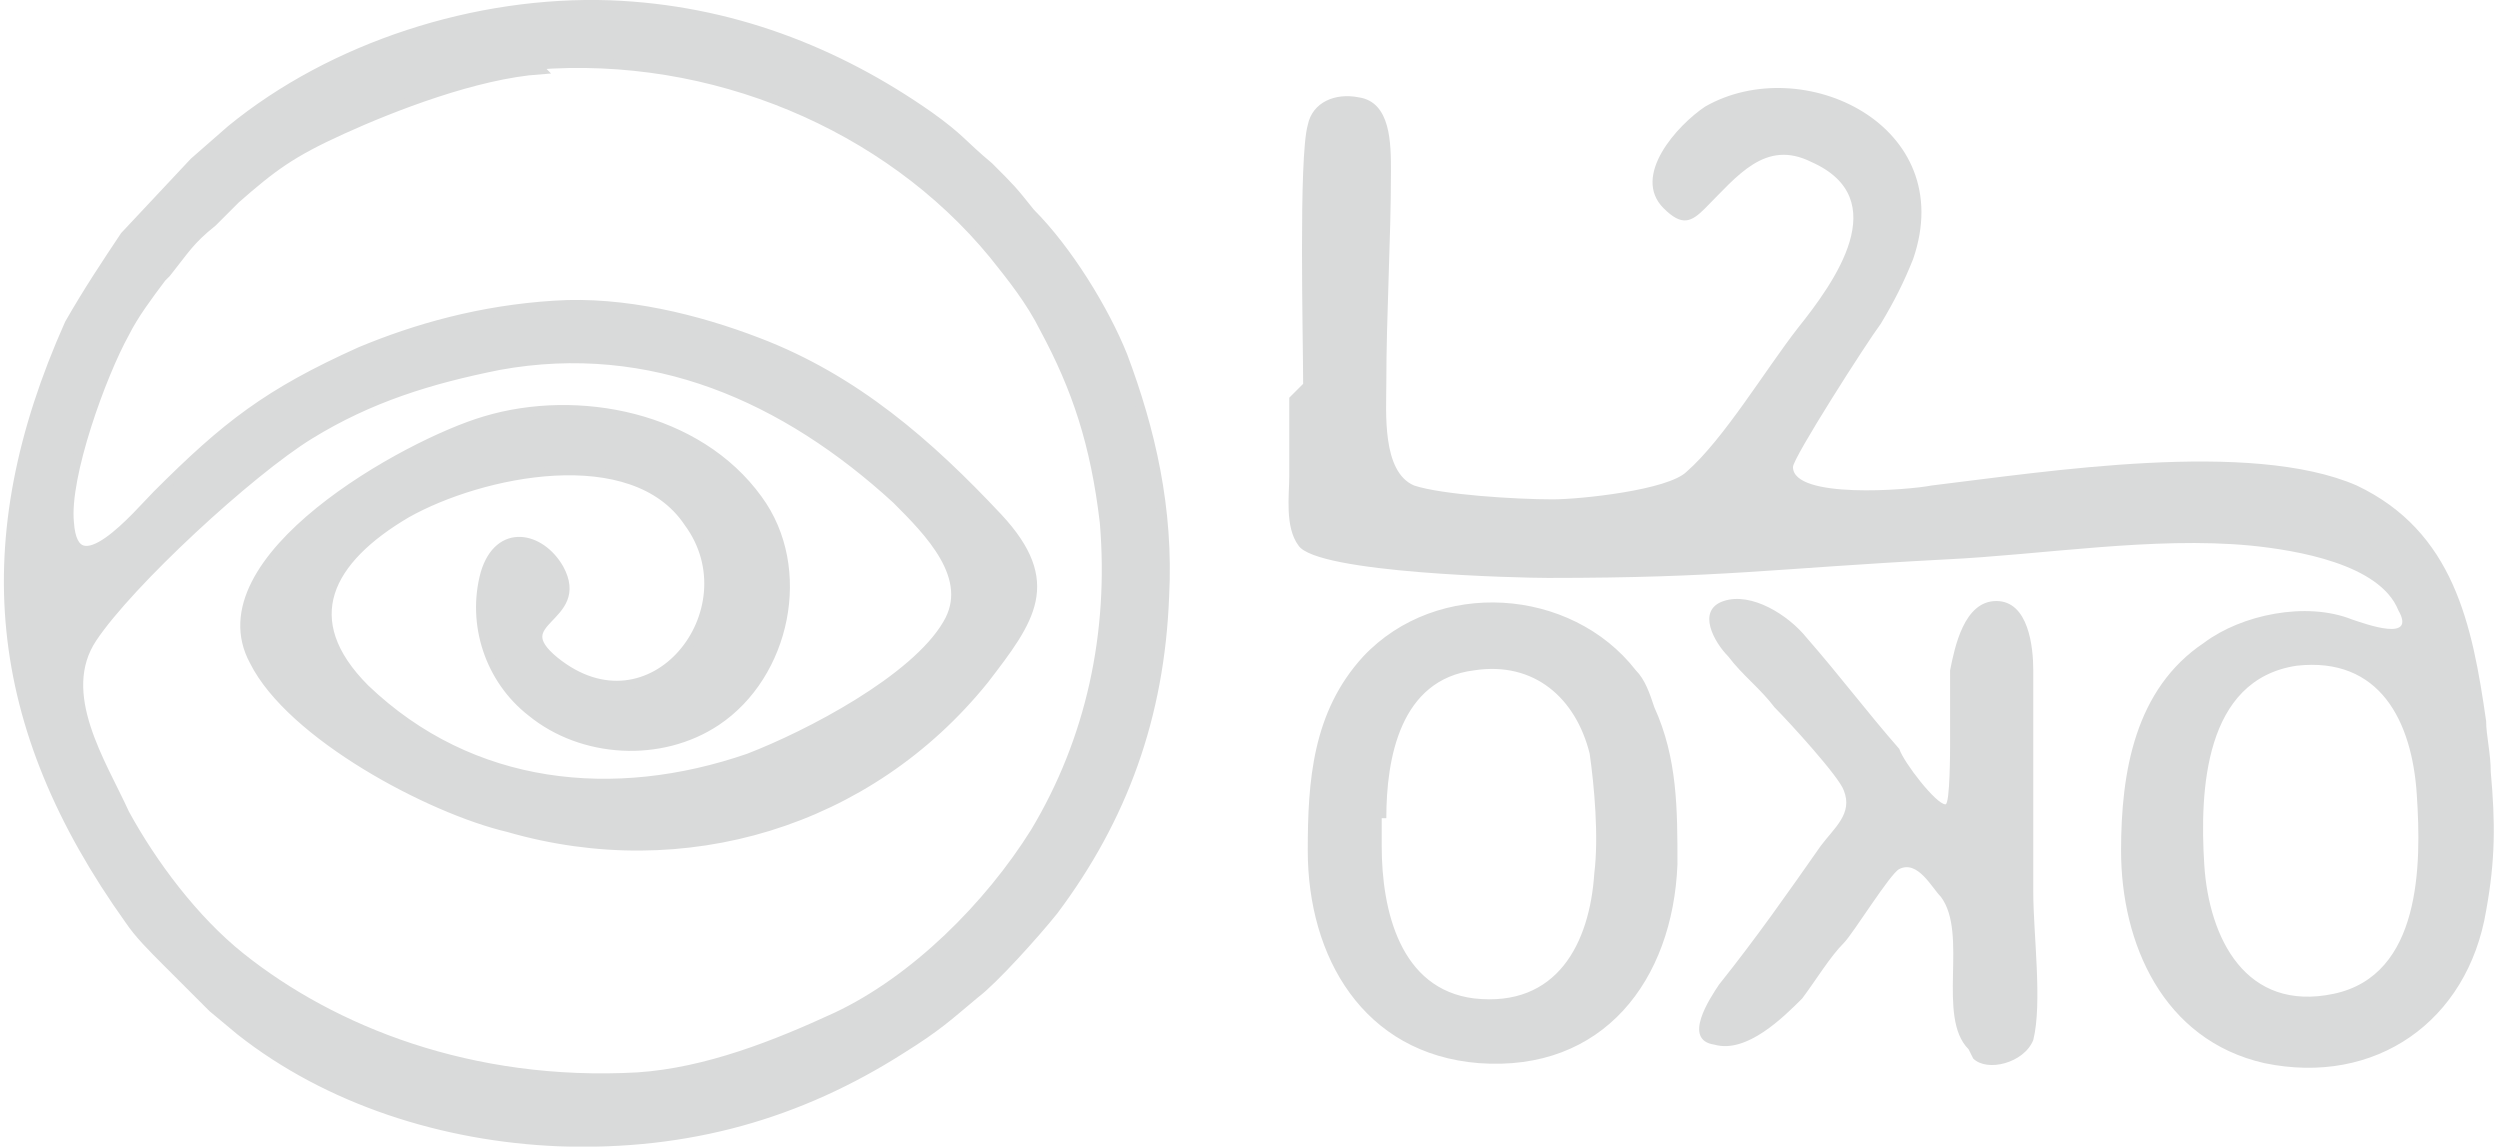 <?xml version="1.0" encoding="UTF-8"?>
<!DOCTYPE svg PUBLIC "-//W3C//DTD SVG 1.1//EN" "http://www.w3.org/Graphics/SVG/1.1/DTD/svg11.dtd">
<!-- Creator: CorelDRAW 2018 (64-Bit) -->
<svg xmlns="http://www.w3.org/2000/svg" xml:space="preserve" width="17.964mm" height="8.239mm" version="1.1" style="shape-rendering:geometricPrecision; text-rendering:geometricPrecision; image-rendering:optimizeQuality; fill-rule:evenodd; clip-rule:evenodd"
viewBox="0 0 5.41 2.48"
 xmlns:xlink="http://www.w3.org/1999/xlink">
 <defs>
  <style type="text/css">
   <![CDATA[
    .str0 {stroke:#D9DADA;stroke-width:0.02;stroke-miterlimit:22.926}
    .fil1 {fill:#D9DADA}
    .fil0 {fill:#D9DADA;fill-rule:nonzero}
   ]]>
  </style>
 </defs>
 <g id="Слой_x0020_1">
  <path class="fil0" d="M4.27 2.29c0.03,0.03 0.11,0.01 0.13,-0.04 0.02,-0.08 0,-0.23 0,-0.32 -0,-0.16 0,-0.32 0,-0.48 0,-0.05 -0.01,-0.15 -0.08,-0.15 -0.07,0 -0.09,0.1 -0.1,0.15 -0,0.05 0,0.11 0,0.16 0,0.01 0,0.13 -0.01,0.13 -0.02,-0 -0.09,-0.09 -0.1,-0.12 -0.07,-0.08 -0.13,-0.16 -0.2,-0.24 -0.04,-0.05 -0.12,-0.1 -0.18,-0.08 -0.06,0.02 -0.02,0.09 0.01,0.12 0.03,0.04 0.07,0.07 0.1,0.11 0.03,0.03 0.14,0.15 0.15,0.18 0.02,0.05 -0.02,0.08 -0.05,0.12 -0.07,0.1 -0.14,0.2 -0.22,0.3 -0.02,0.03 -0.08,0.12 -0.01,0.13 0.07,0.02 0.15,-0.06 0.19,-0.1 0.03,-0.04 0.06,-0.09 0.09,-0.12 0.02,-0.02 0.1,-0.15 0.12,-0.16 0.04,-0.02 0.07,0.04 0.09,0.06 0.06,0.08 -0.01,0.26 0.06,0.33z"/>
  <path class="fil0" d="M3.58 1.53c0.05,0.11 0.05,0.22 0.05,0.34 -0.01,0.25 -0.16,0.45 -0.43,0.43 -0.25,-0.02 -0.37,-0.23 -0.37,-0.46 -0,-0.15 0.01,-0.3 0.12,-0.42 0.16,-0.17 0.45,-0.15 0.59,0.03 0.02,0.02 0.03,0.05 0.04,0.08zm-0.76 -0.7c0,-0.1 -0.01,-0.49 0.01,-0.56 0.01,-0.05 0.06,-0.07 0.11,-0.06 0.07,0.01 0.07,0.1 0.07,0.16 -0,0.15 -0.01,0.31 -0.01,0.46 -0,0.06 -0.01,0.19 0.06,0.22 0.06,0.02 0.22,0.03 0.3,0.03 0.06,0 0.25,-0.02 0.29,-0.06 0.08,-0.07 0.17,-0.22 0.24,-0.31 0.08,-0.1 0.21,-0.28 0.03,-0.36 -0.1,-0.05 -0.16,0.03 -0.23,0.1 -0.03,0.03 -0.05,0.04 -0.09,0 -0.07,-0.07 0.03,-0.18 0.09,-0.22 0.21,-0.12 0.55,0.04 0.45,0.33 -0.02,0.05 -0.04,0.09 -0.07,0.14 -0.03,0.04 -0.19,0.29 -0.19,0.31 0,0.07 0.25,0.05 0.3,0.04 0.25,-0.03 0.69,-0.1 0.92,0 0.21,0.1 0.25,0.3 0.28,0.51 0,0.03 0.01,0.07 0.01,0.11 0.01,0.11 0.01,0.19 -0.01,0.3 -0.04,0.24 -0.24,0.38 -0.48,0.33 -0.22,-0.05 -0.31,-0.26 -0.31,-0.46 -0,-0.17 0.03,-0.35 0.18,-0.45 0.08,-0.06 0.22,-0.09 0.32,-0.05 0.03,0.01 0.14,0.05 0.1,-0.02 -0.04,-0.1 -0.22,-0.13 -0.32,-0.14 -0.21,-0.02 -0.45,0.02 -0.66,0.03 -0.38,0.02 -0.48,0.04 -0.86,0.04 -0.06,0 -0.5,-0.01 -0.54,-0.07 -0.03,-0.04 -0.02,-0.11 -0.02,-0.15l0 -0.01c0,-0.05 0,-0.1 0,-0.15l0 -0.01zm0.17 0.94l0 0.06c0,0.14 0.04,0.31 0.2,0.33 0.18,0.02 0.25,-0.12 0.26,-0.27 0.01,-0.08 0,-0.19 -0.01,-0.26 -0.03,-0.12 -0.12,-0.2 -0.25,-0.18 -0.16,0.02 -0.19,0.19 -0.19,0.32zm1.98 -0.33c-0.2,0.03 -0.21,0.27 -0.2,0.43 0.01,0.16 0.09,0.32 0.28,0.28 0.19,-0.04 0.19,-0.28 0.18,-0.43 -0.01,-0.16 -0.08,-0.3 -0.26,-0.28z"/>
  <path class="fil1 str0" d="M1.16 0.14c0.38,-0.03 0.76,0.13 0.99,0.41 0.04,0.05 0.08,0.1 0.11,0.16 0.07,0.13 0.11,0.25 0.13,0.42 0.02,0.24 -0.03,0.47 -0.15,0.67 -0.1,0.16 -0.26,0.32 -0.43,0.4 -0.13,0.06 -0.28,0.12 -0.43,0.13 -0.36,0.02 -0.66,-0.1 -0.86,-0.26 -0.1,-0.08 -0.19,-0.2 -0.25,-0.31 -0.05,-0.11 -0.15,-0.26 -0.07,-0.38 0.08,-0.12 0.34,-0.36 0.47,-0.44 0.13,-0.08 0.26,-0.12 0.41,-0.15 0.33,-0.06 0.62,0.07 0.86,0.29 0.07,0.07 0.17,0.17 0.11,0.27 -0.07,0.12 -0.3,0.24 -0.43,0.29 -0.29,0.1 -0.6,0.07 -0.83,-0.15 -0.15,-0.15 -0.08,-0.28 0.09,-0.38 0.16,-0.09 0.49,-0.16 0.61,0.02 0.14,0.19 -0.08,0.47 -0.29,0.3 -0.11,-0.09 0.07,-0.09 0.01,-0.2 -0.04,-0.07 -0.13,-0.09 -0.16,0.01 -0.03,0.11 0.01,0.23 0.1,0.3 0.11,0.09 0.28,0.1 0.4,0.02 0.15,-0.1 0.2,-0.33 0.09,-0.48 -0.13,-0.18 -0.39,-0.23 -0.59,-0.17 -0.17,0.05 -0.62,0.3 -0.5,0.52 0.08,0.16 0.38,0.32 0.55,0.36 0.38,0.11 0.78,-0.01 1.03,-0.32 0.1,-0.13 0.16,-0.21 0.03,-0.35 -0.15,-0.16 -0.31,-0.3 -0.52,-0.38 -0.13,-0.05 -0.29,-0.09 -0.44,-0.08 -0.16,0.01 -0.3,0.05 -0.42,0.1 -0.2,0.09 -0.29,0.16 -0.44,0.31 -0.04,0.04 -0.18,0.21 -0.19,0.06 -0.01,-0.1 0.07,-0.32 0.12,-0.41 0.02,-0.04 0.05,-0.08 0.08,-0.12l0.01 -0.01c0.04,-0.05 0.05,-0.07 0.1,-0.11 0.01,-0.01 0.02,-0.02 0.03,-0.03 0.01,-0.01 0.01,-0.01 0.02,-0.02 0.08,-0.07 0.12,-0.1 0.23,-0.15 0.11,-0.05 0.29,-0.12 0.43,-0.13zm1.36 1.15c0.01,-0.19 -0.03,-0.36 -0.09,-0.52 -0.04,-0.1 -0.12,-0.23 -0.2,-0.31 -0.04,-0.05 -0.04,-0.05 -0.09,-0.1 -0.06,-0.05 -0.06,-0.06 -0.13,-0.11 -0.2,-0.14 -0.43,-0.23 -0.69,-0.24 -0.29,-0.01 -0.6,0.09 -0.82,0.27l-0.08 0.07 -0.15 0.16c-0.04,0.06 -0.08,0.12 -0.12,0.19 -0.21,0.47 -0.17,0.87 0.13,1.29 0.02,0.03 0.05,0.06 0.08,0.09 0.02,0.02 0.08,0.08 0.1,0.1l0.06 0.05c0.19,0.15 0.44,0.23 0.69,0.24 0.28,0.01 0.52,-0.06 0.74,-0.2 0.08,-0.05 0.1,-0.07 0.16,-0.12 0.04,-0.03 0.13,-0.13 0.17,-0.18 0.15,-0.2 0.23,-0.42 0.24,-0.68z"/>
 </g>
</svg>
